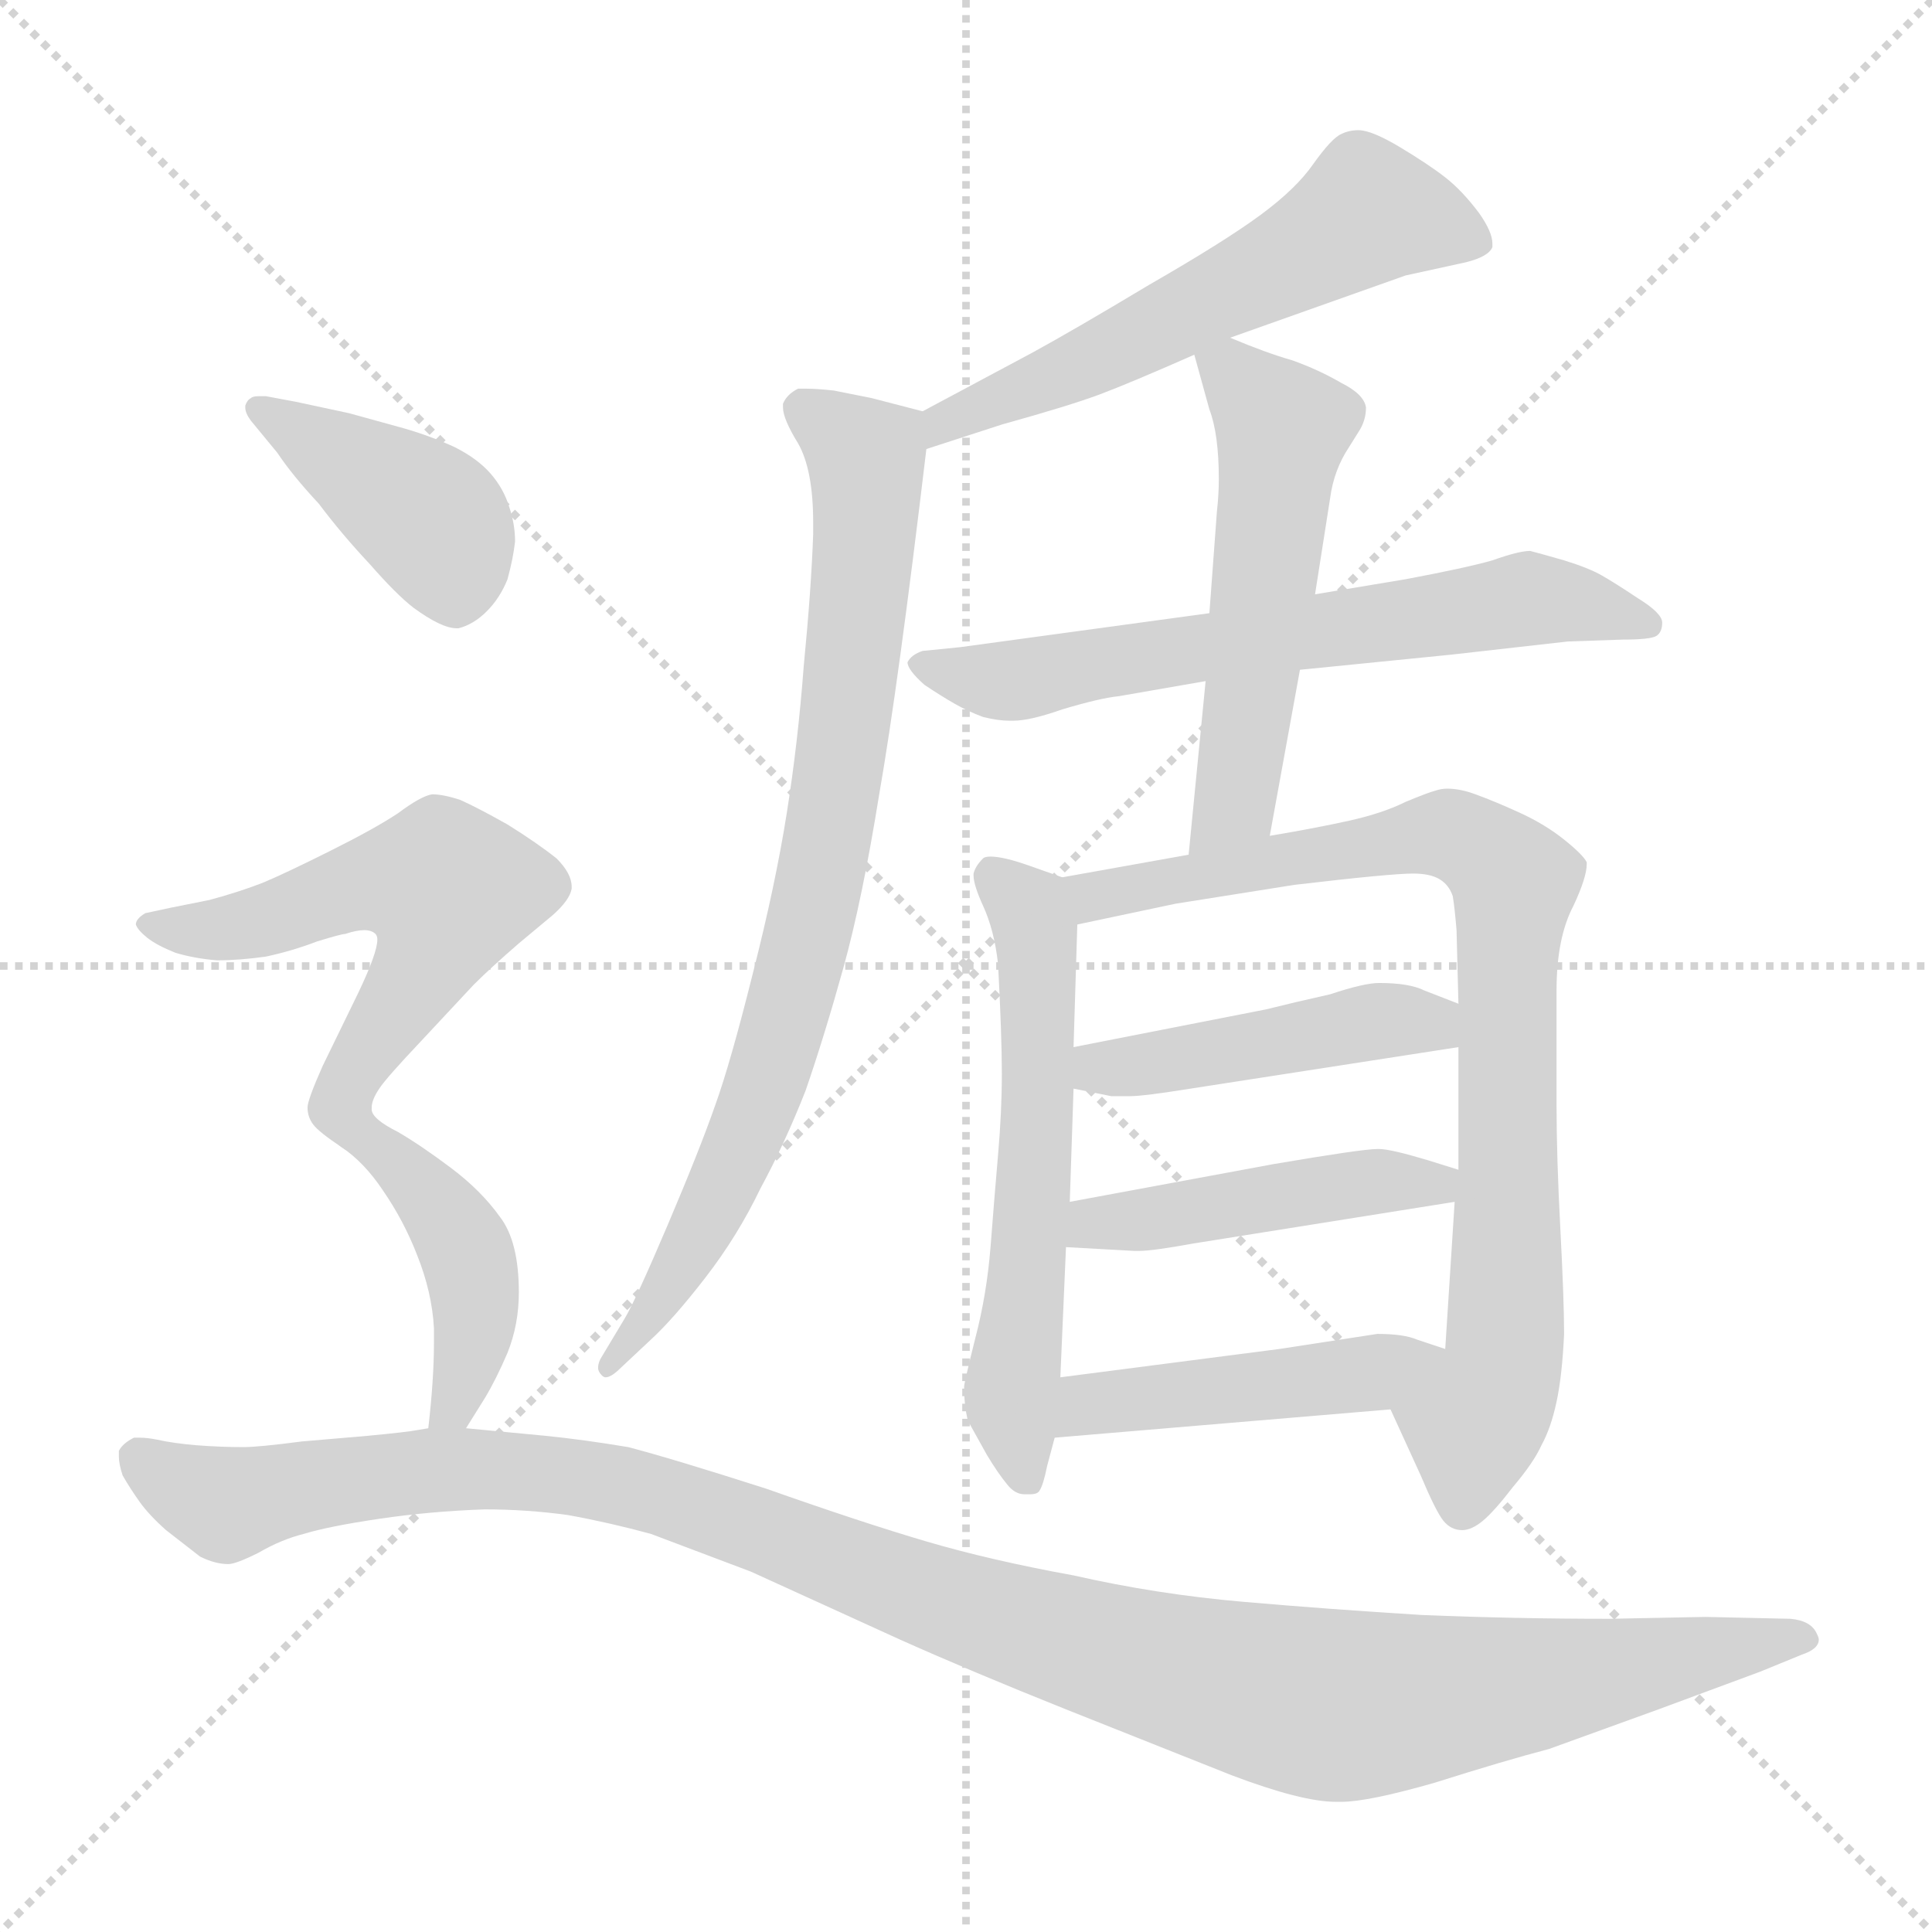 <svg xmlns="http://www.w3.org/2000/svg" version="1.1" viewBox="0 0 1024 1024">
  <g stroke="lightgray" stroke-dasharray="1,1" stroke-width="1" transform="scale(4, 4)">
    <line x1="0" y1="0" x2="256" y2="256" />
    <line x1="256" y1="0" x2="0" y2="256" />
    <line x1="128" y1="0" x2="128" y2="256" />
    <line x1="0" y1="128" x2="256" y2="128" />
  </g>
  <g transform="scale(1.0, -1.0) translate(0.0, -809.00)">
    <style type="text/css">
      
        @keyframes keyframes0 {
          from {
            stroke: blue;
            stroke-dashoffset: 580;
            stroke-width: 128;
          }
          65% {
            animation-timing-function: step-end;
            stroke: blue;
            stroke-dashoffset: 0;
            stroke-width: 128;
          }
          to {
            stroke: black;
            stroke-width: 1024;
          }
        }
        #make-me-a-hanzi-animation-0 {
          animation: keyframes0 0.722s both;
          animation-delay: 0s;
          animation-timing-function: linear;
        }
      
        @keyframes keyframes1 {
          from {
            stroke: blue;
            stroke-dashoffset: 809;
            stroke-width: 128;
          }
          72% {
            animation-timing-function: step-end;
            stroke: blue;
            stroke-dashoffset: 0;
            stroke-width: 128;
          }
          to {
            stroke: black;
            stroke-width: 1024;
          }
        }
        #make-me-a-hanzi-animation-1 {
          animation: keyframes1 0.908s both;
          animation-delay: 0.722s;
          animation-timing-function: linear;
        }
      
        @keyframes keyframes2 {
          from {
            stroke: blue;
            stroke-dashoffset: 645;
            stroke-width: 128;
          }
          68% {
            animation-timing-function: step-end;
            stroke: blue;
            stroke-dashoffset: 0;
            stroke-width: 128;
          }
          to {
            stroke: black;
            stroke-width: 1024;
          }
        }
        #make-me-a-hanzi-animation-2 {
          animation: keyframes2 0.775s both;
          animation-delay: 1.63s;
          animation-timing-function: linear;
        }
      
        @keyframes keyframes3 {
          from {
            stroke: blue;
            stroke-dashoffset: 536;
            stroke-width: 128;
          }
          64% {
            animation-timing-function: step-end;
            stroke: blue;
            stroke-dashoffset: 0;
            stroke-width: 128;
          }
          to {
            stroke: black;
            stroke-width: 1024;
          }
        }
        #make-me-a-hanzi-animation-3 {
          animation: keyframes3 0.686s both;
          animation-delay: 2.405s;
          animation-timing-function: linear;
        }
      
        @keyframes keyframes4 {
          from {
            stroke: blue;
            stroke-dashoffset: 585;
            stroke-width: 128;
          }
          66% {
            animation-timing-function: step-end;
            stroke: blue;
            stroke-dashoffset: 0;
            stroke-width: 128;
          }
          to {
            stroke: black;
            stroke-width: 1024;
          }
        }
        #make-me-a-hanzi-animation-4 {
          animation: keyframes4 0.726s both;
          animation-delay: 3.091s;
          animation-timing-function: linear;
        }
      
        @keyframes keyframes5 {
          from {
            stroke: blue;
            stroke-dashoffset: 834;
            stroke-width: 128;
          }
          73% {
            animation-timing-function: step-end;
            stroke: blue;
            stroke-dashoffset: 0;
            stroke-width: 128;
          }
          to {
            stroke: black;
            stroke-width: 1024;
          }
        }
        #make-me-a-hanzi-animation-5 {
          animation: keyframes5 0.929s both;
          animation-delay: 3.818s;
          animation-timing-function: linear;
        }
      
        @keyframes keyframes6 {
          from {
            stroke: blue;
            stroke-dashoffset: 451;
            stroke-width: 128;
          }
          59% {
            animation-timing-function: step-end;
            stroke: blue;
            stroke-dashoffset: 0;
            stroke-width: 128;
          }
          to {
            stroke: black;
            stroke-width: 1024;
          }
        }
        #make-me-a-hanzi-animation-6 {
          animation: keyframes6 0.617s both;
          animation-delay: 4.746s;
          animation-timing-function: linear;
        }
      
        @keyframes keyframes7 {
          from {
            stroke: blue;
            stroke-dashoffset: 456;
            stroke-width: 128;
          }
          60% {
            animation-timing-function: step-end;
            stroke: blue;
            stroke-dashoffset: 0;
            stroke-width: 128;
          }
          to {
            stroke: black;
            stroke-width: 1024;
          }
        }
        #make-me-a-hanzi-animation-7 {
          animation: keyframes7 0.621s both;
          animation-delay: 5.363s;
          animation-timing-function: linear;
        }
      
        @keyframes keyframes8 {
          from {
            stroke: blue;
            stroke-dashoffset: 456;
            stroke-width: 128;
          }
          60% {
            animation-timing-function: step-end;
            stroke: blue;
            stroke-dashoffset: 0;
            stroke-width: 128;
          }
          to {
            stroke: black;
            stroke-width: 1024;
          }
        }
        #make-me-a-hanzi-animation-8 {
          animation: keyframes8 0.621s both;
          animation-delay: 5.984s;
          animation-timing-function: linear;
        }
      
        @keyframes keyframes9 {
          from {
            stroke: blue;
            stroke-dashoffset: 415;
            stroke-width: 128;
          }
          57% {
            animation-timing-function: step-end;
            stroke: blue;
            stroke-dashoffset: 0;
            stroke-width: 128;
          }
          to {
            stroke: black;
            stroke-width: 1024;
          }
        }
        #make-me-a-hanzi-animation-9 {
          animation: keyframes9 0.588s both;
          animation-delay: 6.605s;
          animation-timing-function: linear;
        }
      
        @keyframes keyframes10 {
          from {
            stroke: blue;
            stroke-dashoffset: 561;
            stroke-width: 128;
          }
          65% {
            animation-timing-function: step-end;
            stroke: blue;
            stroke-dashoffset: 0;
            stroke-width: 128;
          }
          to {
            stroke: black;
            stroke-width: 1024;
          }
        }
        #make-me-a-hanzi-animation-10 {
          animation: keyframes10 0.707s both;
          animation-delay: 7.193s;
          animation-timing-function: linear;
        }
      
        @keyframes keyframes11 {
          from {
            stroke: blue;
            stroke-dashoffset: 435;
            stroke-width: 128;
          }
          59% {
            animation-timing-function: step-end;
            stroke: blue;
            stroke-dashoffset: 0;
            stroke-width: 128;
          }
          to {
            stroke: black;
            stroke-width: 1024;
          }
        }
        #make-me-a-hanzi-animation-11 {
          animation: keyframes11 0.604s both;
          animation-delay: 7.9s;
          animation-timing-function: linear;
        }
      
        @keyframes keyframes12 {
          from {
            stroke: blue;
            stroke-dashoffset: 1172;
            stroke-width: 128;
          }
          79% {
            animation-timing-function: step-end;
            stroke: blue;
            stroke-dashoffset: 0;
            stroke-width: 128;
          }
          to {
            stroke: black;
            stroke-width: 1024;
          }
        }
        #make-me-a-hanzi-animation-12 {
          animation: keyframes12 1.204s both;
          animation-delay: 8.504s;
          animation-timing-function: linear;
        }
      
    </style>
    
      <path d="M 491 571 L 531 584 Q 567 594 583 600 Q 599 606 633 621 L 652 630 L 745 663 L 777 670 Q 789 673 791 678 L 791 680 Q 791 686 784 696 Q 775 708 766 715 Q 757 722 742 731 Q 727 740 720 740 Q 715 740 711 738 Q 706 736 696 722 Q 687 709 668 695 Q 649 681 609 658 Q 569 634 547 622 L 489 591 C 463 577 462 562 491 571 Z" fill="lightgray" />
    
      <path d="M 489 591 L 462 598 L 442 602 Q 433 603 427 603 L 423 603 Q 417 600 415 595 L 415 593 Q 415 587 423 574 Q 431 560 431 532 L 431 526 Q 430 497 426 456 Q 423 416 417 378 Q 411 340 399 293 Q 387 245 379 223 Q 371 200 354 160 Q 337 120 331 110 L 319 90 Q 317 87 317 84 Q 317 82 319 80 Q 320 79 321 79 Q 324 79 329 84 L 345 99 Q 357 110 374 132 Q 391 154 403 179 Q 416 203 427 231 Q 437 260 447 296 Q 457 332 466 388 Q 476 445 491 571 C 493 590 493 590 489 591 Z" fill="lightgray" />
    
      <path d="M 641 484 L 509 466 L 489 464 Q 483 462 481 458 Q 481 454 490 446 Q 499 440 506 436 Q 513 432 521 429 Q 529 427 535 427 L 537 427 Q 546 427 563 433 Q 583 439 593 440 L 639 448 L 689 454 L 769 462 L 831 469 L 860 470 Q 875 470 878 472 Q 881 474 881 479 Q 881 484 868 492 Q 856 500 849 504 Q 842 508 829 512 Q 815 516 811 517 Q 805 517 791 512 Q 777 508 745 502 L 697 494 L 641 484 Z" fill="lightgray" />
    
      <path d="M 633 621 L 641 592 Q 646 579 646 555 Q 646 547 645 538 L 641 484 L 639 448 L 630 356 C 627 326 668 336 673 366 L 689 454 L 697 494 L 705 545 Q 707 560 715 572 L 720 580 Q 724 586 724 593 Q 723 600 711 606 Q 699 613 685 618 Q 671 622 652 630 C 628 640 628 640 633 621 Z" fill="lightgray" />
    
      <path d="M 563 344 L 546 350 Q 532 355 525 355 Q 522 355 521 354 Q 517 350 516 346 L 516 345 Q 516 340 521 329 Q 527 316 529 298 Q 531 260 531 240 Q 531 220 529 197 Q 527 174 525 148 Q 523 123 517 100 Q 511 76 511 74 Q 511 64 513 56 L 523 38 Q 529 28 534 22 Q 538 17 543 17 L 546 17 Q 550 17 551 19 Q 553 22 555 32 L 559 47 L 562 79 L 565 148 L 567 172 L 569 232 L 569 254 L 571 319 C 572 341 572 341 563 344 Z" fill="lightgray" />
    
      <path d="M 630 356 L 563 344 C 533 339 542 313 571 319 L 623 330 L 686 340 Q 737 346 749 346 Q 758 346 763 343 Q 768 340 770 334 Q 771 328 772 316 L 773 277 L 773 254 L 773 189 L 771 172 L 766 94 C 764 64 725 89 737 62 L 753 27 Q 761 8 765 3 Q 769 -2 775 -2 Q 780 -2 786 3 Q 792 8 802 21 Q 813 34 817 43 Q 822 52 825 66 Q 828 80 829 102 Q 829 120 827 158 Q 825 196 825 223 L 825 284 Q 825 312 834 329 Q 841 344 841 351 L 841 352 Q 839 356 829 364 Q 819 372 806 378 Q 793 384 782 388 Q 774 391 767 391 Q 764 391 761 390 Q 757 389 745 384 Q 733 378 715 374 Q 697 370 673 366 L 630 356 Z" fill="lightgray" />
    
      <path d="M 569 232 L 589 228 L 599 228 Q 606 228 631 232 L 773 254 C 803 259 801 266 773 277 L 755 284 Q 747 288 731 288 Q 723 288 705 282 Q 687 278 671 274 L 569 254 C 540 248 540 238 569 232 Z" fill="lightgray" />
    
      <path d="M 565 148 L 601 146 L 604 146 Q 611 146 633 150 L 771 172 C 801 177 802 180 773 189 L 757 194 Q 737 200 731 200 L 730 200 Q 722 200 675 192 L 567 172 C 538 167 535 150 565 148 Z" fill="lightgray" />
    
      <path d="M 559 47 L 737 62 C 767 65 794 85 766 94 L 751 99 Q 744 102 730 102 L 678 94 L 562 79 C 532 75 529 44 559 47 Z" fill="lightgray" />
    
      <path d="M 147 569 Q 155 557 169 542 Q 181 526 196 510 Q 210 494 219 487 Q 234 476 242 476 L 243 476 Q 251 478 258 485 Q 265 492 269 502 Q 272 513 273 522 Q 273 531 270 540 Q 267 550 260 558 Q 253 566 241 572 Q 228 578 214 582 L 185 590 L 157 596 L 141 599 L 137 599 Q 134 599 133 598 Q 131 597 130 594 L 130 593 Q 130 590 133 586 L 147 569 Z" fill="lightgray" />
    
      <path d="M 197 222 Q 197 226 201 232 Q 205 238 223 257 L 251 287 Q 260 296 275 309 L 293 324 Q 302 332 303 338 L 303 339 Q 303 346 295 354 Q 285 362 269 372 Q 253 381 244 385 Q 235 388 229 388 Q 223 387 211 378 Q 199 370 175 358 Q 151 346 139 341 Q 126 336 111 332 L 91 328 L 77 325 Q 72 322 72 319 Q 73 316 78 312 Q 83 308 93 304 Q 103 301 115 300 Q 127 300 141 302 Q 155 305 168 310 Q 181 314 183 314 Q 189 316 193 316 Q 197 316 199 314 Q 200 313 200 311 Q 200 304 190 283 L 171 244 Q 163 226 163 222 Q 163 217 166 213 Q 169 209 181 201 C 187 197 187 197 197 222 Z" fill="lightgray" />
    
      <path d="M 247 52 L 257 68 Q 263 78 269 92 Q 275 107 275 124 Q 275 151 265 164 Q 255 178 239 190 Q 223 202 211 209 Q 197 216 197 221 L 197 222 C 185 249 157 219 181 201 Q 193 193 203 178 Q 214 162 221 144 Q 229 124 230 105 L 230 97 Q 230 78 227 52 C 224 22 231 27 247 52 Z" fill="lightgray" />
    
      <path d="M 227 52 L 221 51 Q 216 50 195 48 L 160 45 Q 137 42 129 42 Q 117 42 104 43 Q 92 44 83 46 Q 78 47 74 47 L 71 47 Q 65 44 63 40 L 63 37 Q 63 33 65 27 Q 69 20 74 13 Q 79 6 88 -2 L 106 -16 Q 114 -20 121 -20 Q 125 -20 137 -14 Q 149 -7 161 -4 Q 174 0 201 4 Q 228 8 257 9 Q 279 9 301 6 Q 323 2 345 -4 L 398 -24 L 477 -60 Q 515 -77 565 -97 L 653 -132 Q 690 -146 708 -146 L 711 -146 Q 725 -146 760 -136 Q 798 -124 821 -118 L 879 -97 L 933 -77 L 955 -68 Q 964 -65 964 -60 Q 964 -59 963 -57 Q 960 -50 949 -49 L 904 -48 Q 903 -48 853 -49 Q 803 -49 754 -47 Q 705 -44 659 -40 Q 613 -36 569 -26 Q 525 -18 491 -8 Q 457 2 406 20 Q 356 36 333 42 Q 309 46 289 48 L 247 52 L 227 52 Z" fill="lightgray" />
    
    
      <clipPath id="make-me-a-hanzi-clip-0">
        <path d="M 491 571 L 531 584 Q 567 594 583 600 Q 599 606 633 621 L 652 630 L 745 663 L 777 670 Q 789 673 791 678 L 791 680 Q 791 686 784 696 Q 775 708 766 715 Q 757 722 742 731 Q 727 740 720 740 Q 715 740 711 738 Q 706 736 696 722 Q 687 709 668 695 Q 649 681 609 658 Q 569 634 547 622 L 489 591 C 463 577 462 562 491 571 Z" />
      </clipPath>
      <path clip-path="url(#make-me-a-hanzi-clip-0)" d="M 786 679 L 725 696 L 602 629 L 500 586 L 497 577" fill="none" id="make-me-a-hanzi-animation-0" stroke-dasharray="452 904" stroke-linecap="round" />
    
      <clipPath id="make-me-a-hanzi-clip-1">
        <path d="M 489 591 L 462 598 L 442 602 Q 433 603 427 603 L 423 603 Q 417 600 415 595 L 415 593 Q 415 587 423 574 Q 431 560 431 532 L 431 526 Q 430 497 426 456 Q 423 416 417 378 Q 411 340 399 293 Q 387 245 379 223 Q 371 200 354 160 Q 337 120 331 110 L 319 90 Q 317 87 317 84 Q 317 82 319 80 Q 320 79 321 79 Q 324 79 329 84 L 345 99 Q 357 110 374 132 Q 391 154 403 179 Q 416 203 427 231 Q 437 260 447 296 Q 457 332 466 388 Q 476 445 491 571 C 493 590 493 590 489 591 Z" />
      </clipPath>
      <path clip-path="url(#make-me-a-hanzi-clip-1)" d="M 424 594 L 459 562 L 454 473 L 433 334 L 390 194 L 359 133 L 322 84" fill="none" id="make-me-a-hanzi-animation-1" stroke-dasharray="681 1362" stroke-linecap="round" />
    
      <clipPath id="make-me-a-hanzi-clip-2">
        <path d="M 641 484 L 509 466 L 489 464 Q 483 462 481 458 Q 481 454 490 446 Q 499 440 506 436 Q 513 432 521 429 Q 529 427 535 427 L 537 427 Q 546 427 563 433 Q 583 439 593 440 L 639 448 L 689 454 L 769 462 L 831 469 L 860 470 Q 875 470 878 472 Q 881 474 881 479 Q 881 484 868 492 Q 856 500 849 504 Q 842 508 829 512 Q 815 516 811 517 Q 805 517 791 512 Q 777 508 745 502 L 697 494 L 641 484 Z" />
      </clipPath>
      <path clip-path="url(#make-me-a-hanzi-clip-2)" d="M 490 455 L 540 448 L 809 492 L 873 478" fill="none" id="make-me-a-hanzi-animation-2" stroke-dasharray="517 1034" stroke-linecap="round" />
    
      <clipPath id="make-me-a-hanzi-clip-3">
        <path d="M 633 621 L 641 592 Q 646 579 646 555 Q 646 547 645 538 L 641 484 L 639 448 L 630 356 C 627 326 668 336 673 366 L 689 454 L 697 494 L 705 545 Q 707 560 715 572 L 720 580 Q 724 586 724 593 Q 723 600 711 606 Q 699 613 685 618 Q 671 622 652 630 C 628 640 628 640 633 621 Z" />
      </clipPath>
      <path clip-path="url(#make-me-a-hanzi-clip-3)" d="M 641 616 L 653 612 L 680 581 L 654 384 L 636 363" fill="none" id="make-me-a-hanzi-animation-3" stroke-dasharray="408 816" stroke-linecap="round" />
    
      <clipPath id="make-me-a-hanzi-clip-4">
        <path d="M 563 344 L 546 350 Q 532 355 525 355 Q 522 355 521 354 Q 517 350 516 346 L 516 345 Q 516 340 521 329 Q 527 316 529 298 Q 531 260 531 240 Q 531 220 529 197 Q 527 174 525 148 Q 523 123 517 100 Q 511 76 511 74 Q 511 64 513 56 L 523 38 Q 529 28 534 22 Q 538 17 543 17 L 546 17 Q 550 17 551 19 Q 553 22 555 32 L 559 47 L 562 79 L 565 148 L 567 172 L 569 232 L 569 254 L 571 319 C 572 341 572 341 563 344 Z" />
      </clipPath>
      <path clip-path="url(#make-me-a-hanzi-clip-4)" d="M 525 346 L 545 327 L 550 300 L 550 210 L 536 71 L 545 28" fill="none" id="make-me-a-hanzi-animation-4" stroke-dasharray="457 914" stroke-linecap="round" />
    
      <clipPath id="make-me-a-hanzi-clip-5">
        <path d="M 630 356 L 563 344 C 533 339 542 313 571 319 L 623 330 L 686 340 Q 737 346 749 346 Q 758 346 763 343 Q 768 340 770 334 Q 771 328 772 316 L 773 277 L 773 254 L 773 189 L 771 172 L 766 94 C 764 64 725 89 737 62 L 753 27 Q 761 8 765 3 Q 769 -2 775 -2 Q 780 -2 786 3 Q 792 8 802 21 Q 813 34 817 43 Q 822 52 825 66 Q 828 80 829 102 Q 829 120 827 158 Q 825 196 825 223 L 825 284 Q 825 312 834 329 Q 841 344 841 351 L 841 352 Q 839 356 829 364 Q 819 372 806 378 Q 793 384 782 388 Q 774 391 767 391 Q 764 391 761 390 Q 757 389 745 384 Q 733 378 715 374 Q 697 370 673 366 L 630 356 Z" />
      </clipPath>
      <path clip-path="url(#make-me-a-hanzi-clip-5)" d="M 571 340 L 588 335 L 765 367 L 779 363 L 803 342 L 798 97 L 781 55 L 776 12" fill="none" id="make-me-a-hanzi-animation-5" stroke-dasharray="706 1412" stroke-linecap="round" />
    
      <clipPath id="make-me-a-hanzi-clip-6">
        <path d="M 569 232 L 589 228 L 599 228 Q 606 228 631 232 L 773 254 C 803 259 801 266 773 277 L 755 284 Q 747 288 731 288 Q 723 288 705 282 Q 687 278 671 274 L 569 254 C 540 248 540 238 569 232 Z" />
      </clipPath>
      <path clip-path="url(#make-me-a-hanzi-clip-6)" d="M 575 238 L 737 269 L 758 267 L 764 260" fill="none" id="make-me-a-hanzi-animation-6" stroke-dasharray="323 646" stroke-linecap="round" />
    
      <clipPath id="make-me-a-hanzi-clip-7">
        <path d="M 565 148 L 601 146 L 604 146 Q 611 146 633 150 L 771 172 C 801 177 802 180 773 189 L 757 194 Q 737 200 731 200 L 730 200 Q 722 200 675 192 L 567 172 C 538 167 535 150 565 148 Z" />
      </clipPath>
      <path clip-path="url(#make-me-a-hanzi-clip-7)" d="M 571 154 L 580 161 L 767 185" fill="none" id="make-me-a-hanzi-animation-7" stroke-dasharray="328 656" stroke-linecap="round" />
    
      <clipPath id="make-me-a-hanzi-clip-8">
        <path d="M 559 47 L 737 62 C 767 65 794 85 766 94 L 751 99 Q 744 102 730 102 L 678 94 L 562 79 C 532 75 529 44 559 47 Z" />
      </clipPath>
      <path clip-path="url(#make-me-a-hanzi-clip-8)" d="M 566 52 L 573 62 L 586 66 L 727 81 L 757 92" fill="none" id="make-me-a-hanzi-animation-8" stroke-dasharray="328 656" stroke-linecap="round" />
    
      <clipPath id="make-me-a-hanzi-clip-9">
        <path d="M 147 569 Q 155 557 169 542 Q 181 526 196 510 Q 210 494 219 487 Q 234 476 242 476 L 243 476 Q 251 478 258 485 Q 265 492 269 502 Q 272 513 273 522 Q 273 531 270 540 Q 267 550 260 558 Q 253 566 241 572 Q 228 578 214 582 L 185 590 L 157 596 L 141 599 L 137 599 Q 134 599 133 598 Q 131 597 130 594 L 130 593 Q 130 590 133 586 L 147 569 Z" />
      </clipPath>
      <path clip-path="url(#make-me-a-hanzi-clip-9)" d="M 135 594 L 226 535 L 239 512 L 243 488" fill="none" id="make-me-a-hanzi-animation-9" stroke-dasharray="287 574" stroke-linecap="round" />
    
      <clipPath id="make-me-a-hanzi-clip-10">
        <path d="M 197 222 Q 197 226 201 232 Q 205 238 223 257 L 251 287 Q 260 296 275 309 L 293 324 Q 302 332 303 338 L 303 339 Q 303 346 295 354 Q 285 362 269 372 Q 253 381 244 385 Q 235 388 229 388 Q 223 387 211 378 Q 199 370 175 358 Q 151 346 139 341 Q 126 336 111 332 L 91 328 L 77 325 Q 72 322 72 319 Q 73 316 78 312 Q 83 308 93 304 Q 103 301 115 300 Q 127 300 141 302 Q 155 305 168 310 Q 181 314 183 314 Q 189 316 193 316 Q 197 316 199 314 Q 200 313 200 311 Q 200 304 190 283 L 171 244 Q 163 226 163 222 Q 163 217 166 213 Q 169 209 181 201 C 187 197 187 197 197 222 Z" />
      </clipPath>
      <path clip-path="url(#make-me-a-hanzi-clip-10)" d="M 79 319 L 132 319 L 210 343 L 238 337 L 225 299 L 182 231 L 180 210" fill="none" id="make-me-a-hanzi-animation-10" stroke-dasharray="433 866" stroke-linecap="round" />
    
      <clipPath id="make-me-a-hanzi-clip-11">
        <path d="M 247 52 L 257 68 Q 263 78 269 92 Q 275 107 275 124 Q 275 151 265 164 Q 255 178 239 190 Q 223 202 211 209 Q 197 216 197 221 L 197 222 C 185 249 157 219 181 201 Q 193 193 203 178 Q 214 162 221 144 Q 229 124 230 105 L 230 97 Q 230 78 227 52 C 224 22 231 27 247 52 Z" />
      </clipPath>
      <path clip-path="url(#make-me-a-hanzi-clip-11)" d="M 194 215 L 249 141 L 248 90 L 240 64 L 232 60" fill="none" id="make-me-a-hanzi-animation-11" stroke-dasharray="307 614" stroke-linecap="round" />
    
      <clipPath id="make-me-a-hanzi-clip-12">
        <path d="M 227 52 L 221 51 Q 216 50 195 48 L 160 45 Q 137 42 129 42 Q 117 42 104 43 Q 92 44 83 46 Q 78 47 74 47 L 71 47 Q 65 44 63 40 L 63 37 Q 63 33 65 27 Q 69 20 74 13 Q 79 6 88 -2 L 106 -16 Q 114 -20 121 -20 Q 125 -20 137 -14 Q 149 -7 161 -4 Q 174 0 201 4 Q 228 8 257 9 Q 279 9 301 6 Q 323 2 345 -4 L 398 -24 L 477 -60 Q 515 -77 565 -97 L 653 -132 Q 690 -146 708 -146 L 711 -146 Q 725 -146 760 -136 Q 798 -124 821 -118 L 879 -97 L 933 -77 L 955 -68 Q 964 -65 964 -60 Q 964 -59 963 -57 Q 960 -50 949 -49 L 904 -48 Q 903 -48 853 -49 Q 803 -49 754 -47 Q 705 -44 659 -40 Q 613 -36 569 -26 Q 525 -18 491 -8 Q 457 2 406 20 Q 356 36 333 42 Q 309 46 289 48 L 247 52 L 227 52 Z" />
      </clipPath>
      <path clip-path="url(#make-me-a-hanzi-clip-12)" d="M 71 39 L 100 19 L 122 12 L 228 30 L 322 24 L 522 -48 L 702 -94 L 791 -87 L 957 -61" fill="none" id="make-me-a-hanzi-animation-12" stroke-dasharray="1044 2088" stroke-linecap="round" />
    
  </g>
</svg>